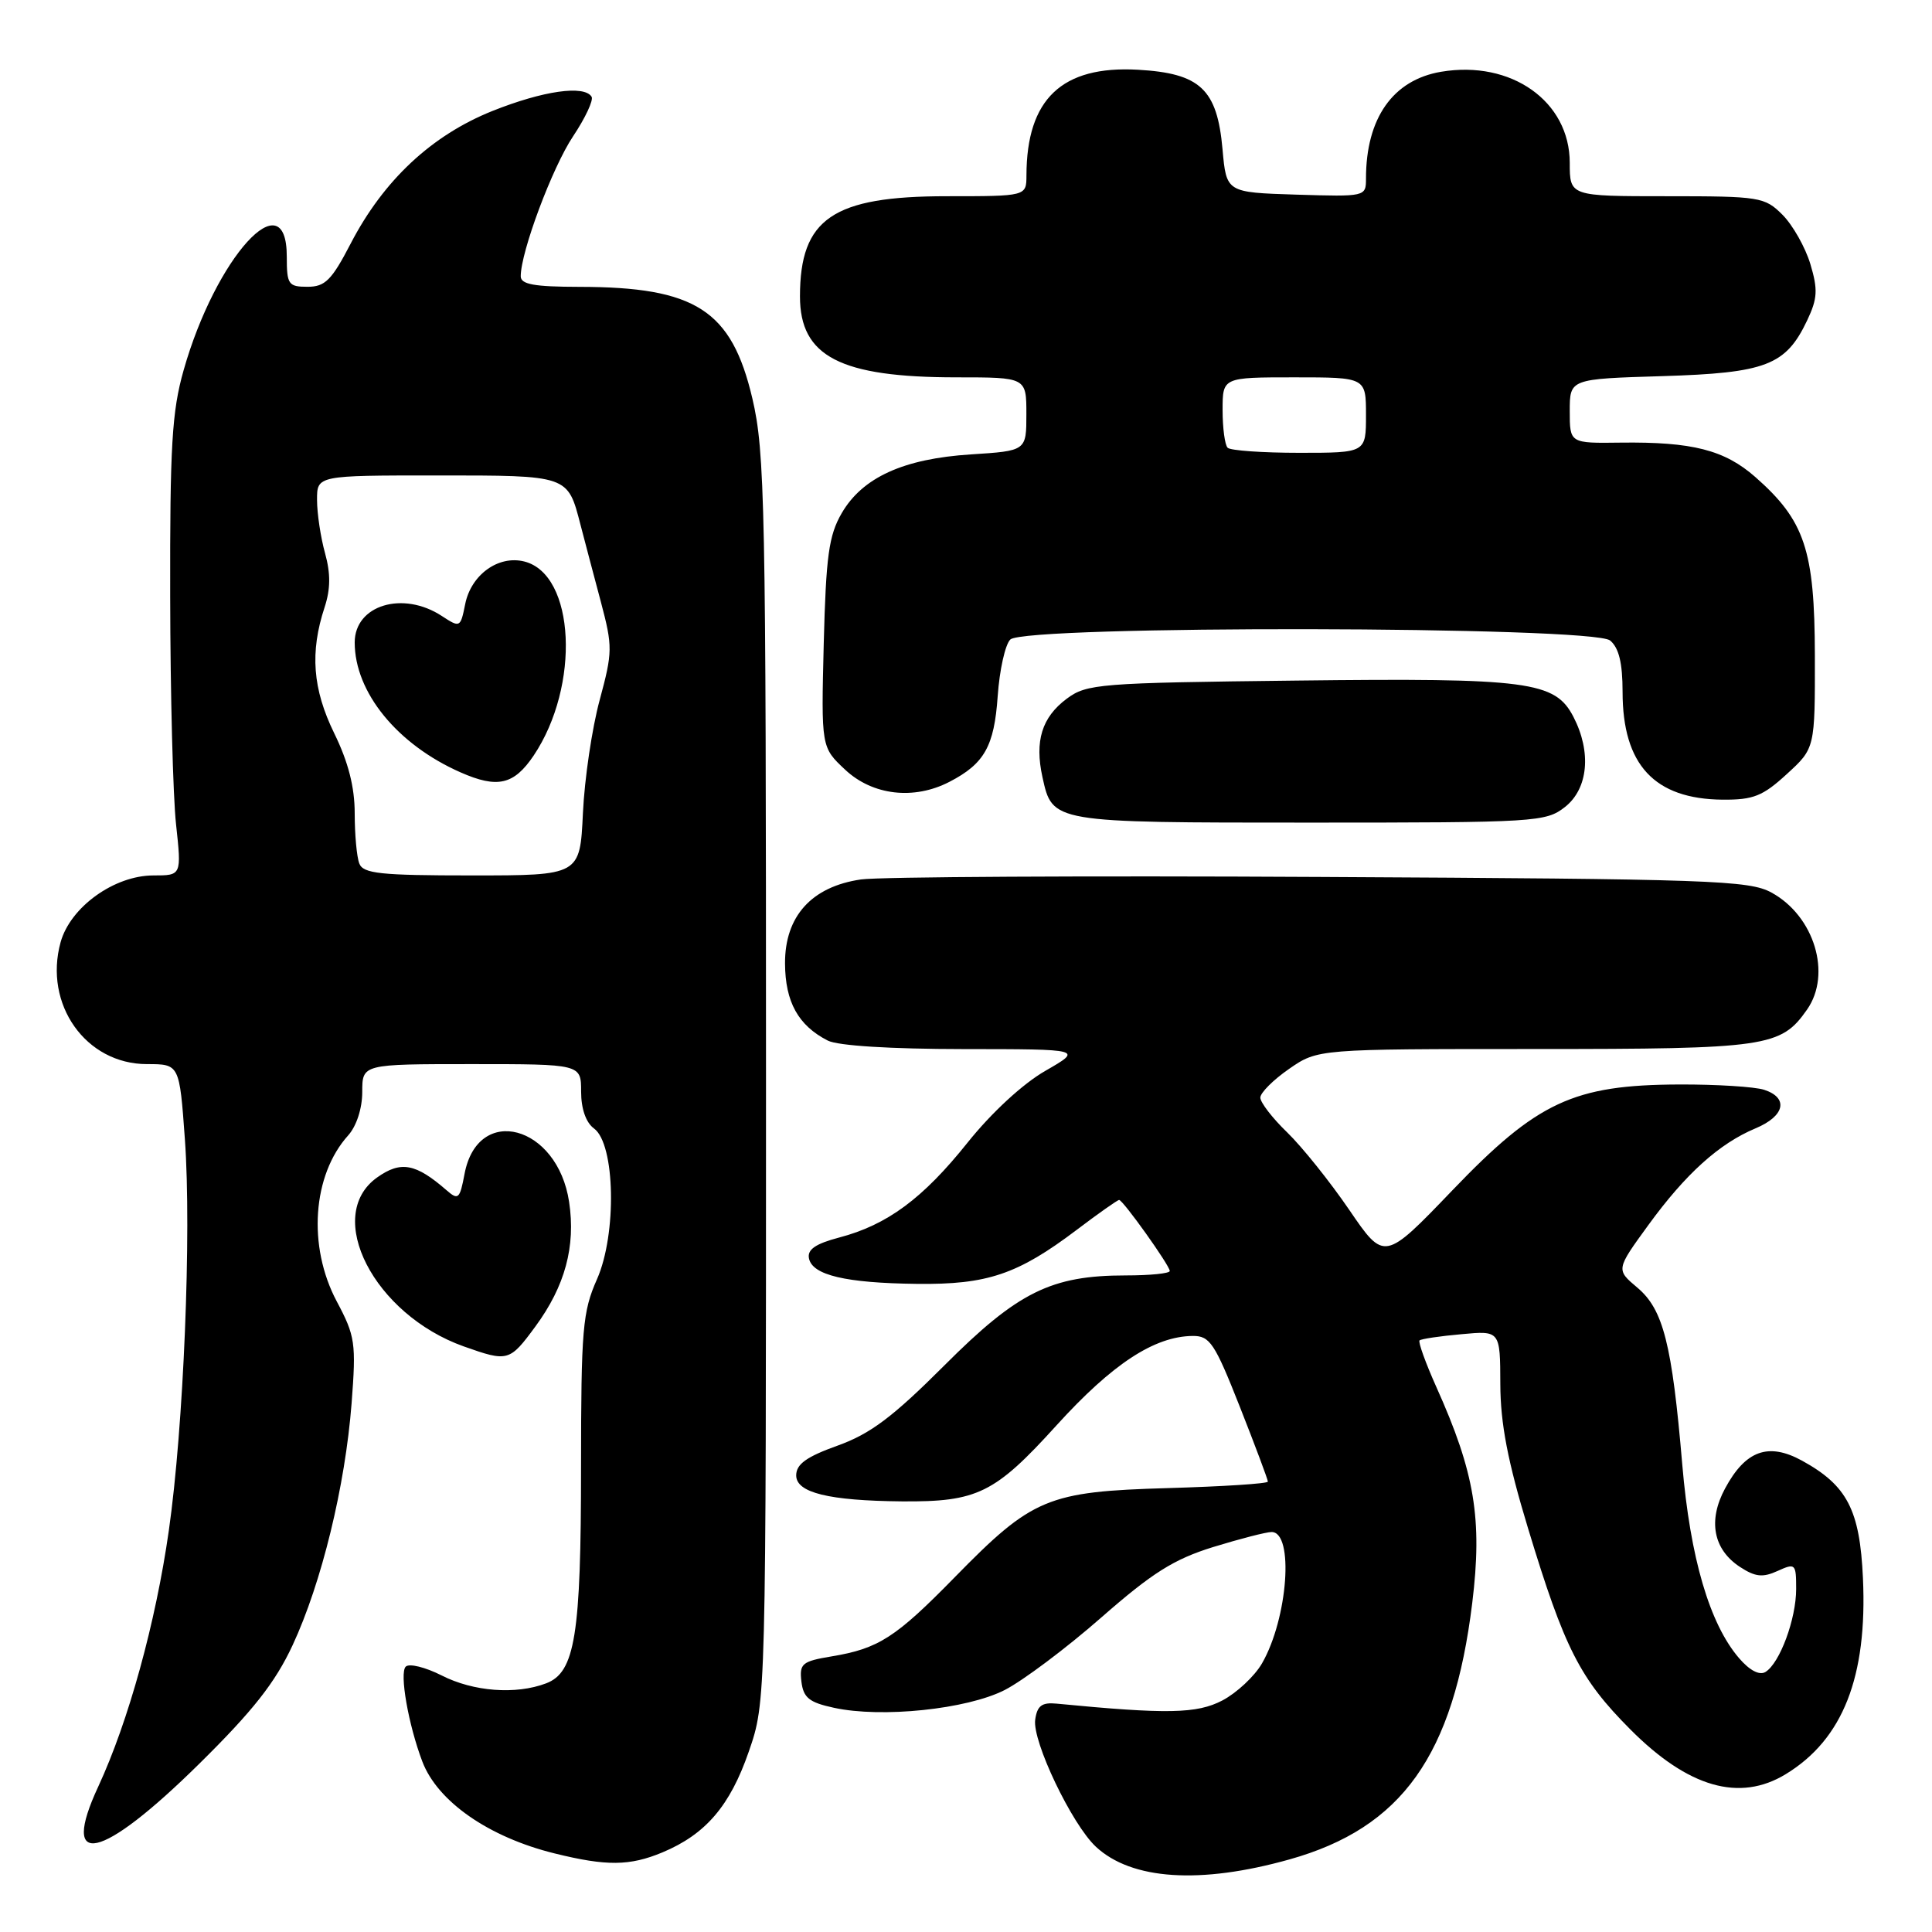 <?xml version="1.0" encoding="UTF-8" standalone="no"?>
<!DOCTYPE svg PUBLIC "-//W3C//DTD SVG 1.1//EN" "http://www.w3.org/Graphics/SVG/1.1/DTD/svg11.dtd" >
<svg xmlns="http://www.w3.org/2000/svg" xmlns:xlink="http://www.w3.org/1999/xlink" version="1.1" viewBox="0 0 256 256">
 <g >
 <path fill="currentColor"
d=" M 170.87 246.38 C 185.77 242.20 192.60 232.61 195.08 212.40 C 196.44 201.29 195.42 195.13 190.33 183.80 C 188.89 180.59 187.89 177.80 188.10 177.61 C 188.32 177.41 190.81 177.04 193.64 176.79 C 198.78 176.31 198.78 176.31 198.80 183.41 C 198.82 188.65 199.78 193.63 202.47 202.50 C 207.31 218.46 209.35 222.45 216.02 229.15 C 223.69 236.86 230.50 238.82 236.63 235.08 C 244.19 230.47 247.45 222.19 246.85 209.11 C 246.44 200.06 244.76 196.83 238.77 193.54 C 234.31 191.10 231.29 192.19 228.58 197.23 C 226.29 201.48 227.01 205.31 230.56 207.63 C 232.58 208.95 233.57 209.06 235.54 208.16 C 237.90 207.09 238.00 207.19 238.00 210.55 C 238.00 214.52 235.84 220.36 233.94 221.54 C 233.14 222.03 231.84 221.35 230.43 219.71 C 226.53 215.17 223.96 206.42 222.91 194.07 C 221.55 178.06 220.39 173.51 216.96 170.62 C 214.12 168.23 214.12 168.23 218.42 162.32 C 223.37 155.52 227.80 151.53 232.62 149.51 C 236.50 147.89 237.04 145.47 233.75 144.40 C 232.51 144.00 227.45 143.68 222.50 143.70 C 208.51 143.75 203.70 145.99 192.47 157.70 C 183.43 167.12 183.43 167.12 178.78 160.31 C 176.22 156.56 172.52 151.95 170.56 150.05 C 168.60 148.16 167.00 146.08 167.00 145.44 C 167.00 144.80 168.71 143.09 170.80 141.64 C 174.61 139.00 174.61 139.00 203.35 139.00 C 234.15 139.00 235.97 138.74 239.44 133.78 C 242.74 129.07 240.41 121.37 234.73 118.27 C 231.77 116.65 226.78 116.47 175.00 116.20 C 143.93 116.03 116.51 116.18 114.09 116.53 C 107.54 117.48 103.99 121.41 104.02 127.67 C 104.05 132.77 105.77 135.88 109.68 137.88 C 111.02 138.57 118.02 139.00 127.68 139.01 C 143.50 139.02 143.50 139.02 138.50 141.90 C 135.52 143.61 131.36 147.46 128.21 151.40 C 122.29 158.81 117.56 162.31 111.19 163.98 C 108.08 164.80 106.96 165.56 107.19 166.73 C 107.62 168.96 112.04 170.01 121.52 170.12 C 130.81 170.23 134.85 168.87 142.66 162.97 C 145.55 160.78 148.08 159.00 148.29 159.00 C 148.80 159.00 155.00 167.69 155.00 168.41 C 155.00 168.74 152.38 169.00 149.18 169.00 C 139.29 169.00 134.86 171.19 125.14 180.92 C 118.29 187.77 115.33 189.99 110.99 191.55 C 106.86 193.03 105.50 194.01 105.50 195.50 C 105.50 197.79 109.81 198.85 119.50 198.94 C 129.51 199.02 131.81 197.89 139.99 188.87 C 147.39 180.72 152.96 177.07 158.04 177.02 C 160.31 177.00 160.95 177.96 164.29 186.42 C 166.33 191.59 168.00 196.05 168.00 196.32 C 168.00 196.59 162.04 196.97 154.75 197.18 C 138.80 197.64 136.81 198.47 126.50 209.00 C 118.68 216.99 116.41 218.45 110.19 219.48 C 106.28 220.13 105.91 220.44 106.19 222.81 C 106.45 224.96 107.21 225.58 110.50 226.29 C 116.81 227.67 128.12 226.49 133.12 223.94 C 135.53 222.71 141.28 218.40 145.90 214.35 C 152.69 208.40 155.53 206.61 160.75 204.99 C 164.30 203.90 167.79 203.00 168.49 203.00 C 171.49 203.00 170.66 214.44 167.22 220.41 C 166.24 222.11 163.87 224.32 161.97 225.32 C 158.60 227.08 154.67 227.16 140.00 225.74 C 138.05 225.55 137.43 226.02 137.17 227.86 C 136.76 230.72 142.03 241.74 145.21 244.70 C 149.94 249.11 159.05 249.70 170.87 246.38 Z  M 87.78 245.45 C 93.51 243.05 96.73 239.29 99.22 232.09 C 101.50 225.50 101.50 225.50 101.50 143.00 C 101.50 66.90 101.36 59.90 99.69 52.79 C 96.94 41.09 92.18 38.02 76.75 38.01 C 70.79 38.00 69.00 37.68 69.00 36.61 C 69.00 33.37 73.19 22.17 75.93 18.07 C 77.56 15.63 78.66 13.27 78.39 12.82 C 77.41 11.24 71.96 12.03 65.26 14.70 C 57.19 17.93 50.83 23.88 46.48 32.25 C 43.95 37.13 43.08 38.00 40.75 38.00 C 38.21 38.00 38.00 37.70 38.00 34.00 C 38.00 23.71 28.57 34.09 24.33 49.06 C 22.78 54.50 22.51 59.16 22.55 79.00 C 22.57 91.93 22.92 105.54 23.33 109.25 C 24.06 116.00 24.06 116.00 20.33 116.00 C 15.14 116.00 9.32 120.19 8.03 124.85 C 5.76 133.08 11.37 141.00 19.47 141.00 C 23.78 141.00 23.78 141.00 24.50 150.98 C 25.39 163.37 24.33 189.12 22.37 202.81 C 20.63 215.02 17.02 228.10 13.02 236.73 C 7.88 247.78 13.38 246.55 26.38 233.73 C 33.52 226.69 36.46 222.96 38.77 218.00 C 42.61 209.75 45.74 196.93 46.59 185.93 C 47.20 177.95 47.07 177.04 44.62 172.44 C 40.74 165.14 41.39 155.71 46.14 150.44 C 47.24 149.21 48.00 146.87 48.00 144.69 C 48.00 141.00 48.00 141.00 62.50 141.00 C 77.00 141.00 77.00 141.00 77.00 144.64 C 77.00 146.92 77.64 148.75 78.71 149.53 C 81.52 151.58 81.75 163.51 79.11 169.49 C 77.19 173.82 77.00 176.10 76.99 194.38 C 76.99 216.71 76.20 221.59 72.37 223.05 C 68.35 224.58 62.72 224.15 58.51 222.00 C 56.35 220.91 54.22 220.38 53.76 220.84 C 52.91 221.69 54.11 228.53 55.96 233.41 C 57.98 238.72 64.77 243.44 73.50 245.59 C 80.37 247.29 83.44 247.26 87.78 245.45 Z  M 70.94 175.77 C 74.87 170.42 76.30 165.16 75.41 159.26 C 73.88 149.06 63.30 146.24 61.55 155.57 C 60.93 158.87 60.72 159.06 59.19 157.73 C 55.08 154.15 53.11 153.79 49.97 156.02 C 42.84 161.10 49.56 174.18 61.46 178.41 C 67.30 180.48 67.52 180.42 70.94 175.77 Z  M 207.37 106.93 C 210.45 104.50 210.90 99.65 208.49 94.99 C 206.06 90.28 202.57 89.82 171.82 90.18 C 145.57 90.48 144.00 90.61 141.34 92.59 C 138.05 95.05 137.08 98.19 138.13 102.97 C 139.46 109.02 139.31 109.00 173.56 109.00 C 203.58 109.00 204.83 108.92 207.37 106.93 Z  M 236.76 102.57 C 240.50 99.15 240.50 99.15 240.48 86.82 C 240.45 72.87 239.14 68.97 232.58 63.20 C 228.50 59.62 224.23 58.53 214.75 58.65 C 208.00 58.74 208.00 58.74 208.00 54.47 C 208.00 50.21 208.00 50.21 220.25 49.84 C 234.01 49.42 236.63 48.42 239.46 42.45 C 240.83 39.56 240.90 38.38 239.88 34.98 C 239.21 32.76 237.55 29.83 236.20 28.47 C 233.83 26.10 233.21 26.00 220.86 26.00 C 208.00 26.00 208.00 26.00 208.00 21.58 C 208.00 13.43 200.25 7.94 190.95 9.51 C 184.57 10.59 181.00 15.66 181.00 23.66 C 181.00 26.06 180.94 26.07 171.75 25.79 C 162.50 25.50 162.50 25.50 161.99 19.77 C 161.28 11.81 159.04 9.71 150.77 9.24 C 140.71 8.68 136.03 13.12 136.01 23.25 C 136.00 26.00 136.00 26.00 125.45 26.00 C 110.35 26.00 106.00 28.97 106.00 39.28 C 106.00 47.24 111.34 50.00 126.74 50.00 C 136.00 50.00 136.00 50.00 136.00 54.87 C 136.00 59.74 136.00 59.74 128.66 60.21 C 119.72 60.78 114.28 63.26 111.53 68.00 C 109.82 70.95 109.45 73.66 109.15 85.26 C 108.81 99.02 108.81 99.02 112.01 102.01 C 115.64 105.40 121.11 106.03 125.80 103.60 C 130.44 101.20 131.74 98.89 132.20 92.24 C 132.44 88.79 133.19 85.41 133.87 84.74 C 135.77 82.83 211.05 82.96 213.35 84.87 C 214.51 85.84 215.00 87.84 215.00 91.67 C 215.00 101.34 219.21 105.88 228.26 105.96 C 232.33 105.99 233.58 105.49 236.76 102.57 Z  M 47.61 114.42 C 47.27 113.55 47.00 110.56 47.00 107.77 C 47.00 104.29 46.15 100.97 44.29 97.17 C 41.42 91.30 41.05 86.42 43.01 80.47 C 43.80 78.06 43.82 76.01 43.07 73.30 C 42.49 71.21 42.01 68.04 42.01 66.25 C 42.00 63.00 42.00 63.00 57.88 63.00 C 75.39 63.00 75.21 62.94 76.92 69.54 C 77.49 71.72 78.70 76.32 79.62 79.76 C 81.19 85.69 81.18 86.38 79.46 92.76 C 78.45 96.47 77.45 103.21 77.24 107.75 C 76.85 116.00 76.85 116.00 62.53 116.00 C 50.40 116.00 48.12 115.76 47.61 114.42 Z  M 70.71 100.12 C 76.92 90.87 76.22 76.10 69.47 74.40 C 66.04 73.54 62.42 76.15 61.64 80.05 C 61.01 83.18 60.96 83.20 58.54 81.62 C 53.38 78.24 47.00 80.18 47.00 85.13 C 47.00 91.73 52.64 98.65 61.02 102.34 C 65.92 104.50 68.09 104.00 70.71 100.12 Z  M 162.67 59.33 C 162.30 58.97 162.00 56.72 162.00 54.33 C 162.00 50.00 162.00 50.00 171.50 50.00 C 181.00 50.00 181.00 50.00 181.00 55.00 C 181.00 60.00 181.00 60.00 172.17 60.00 C 167.31 60.00 163.03 59.70 162.67 59.33 Z "/>
</g>
</svg>